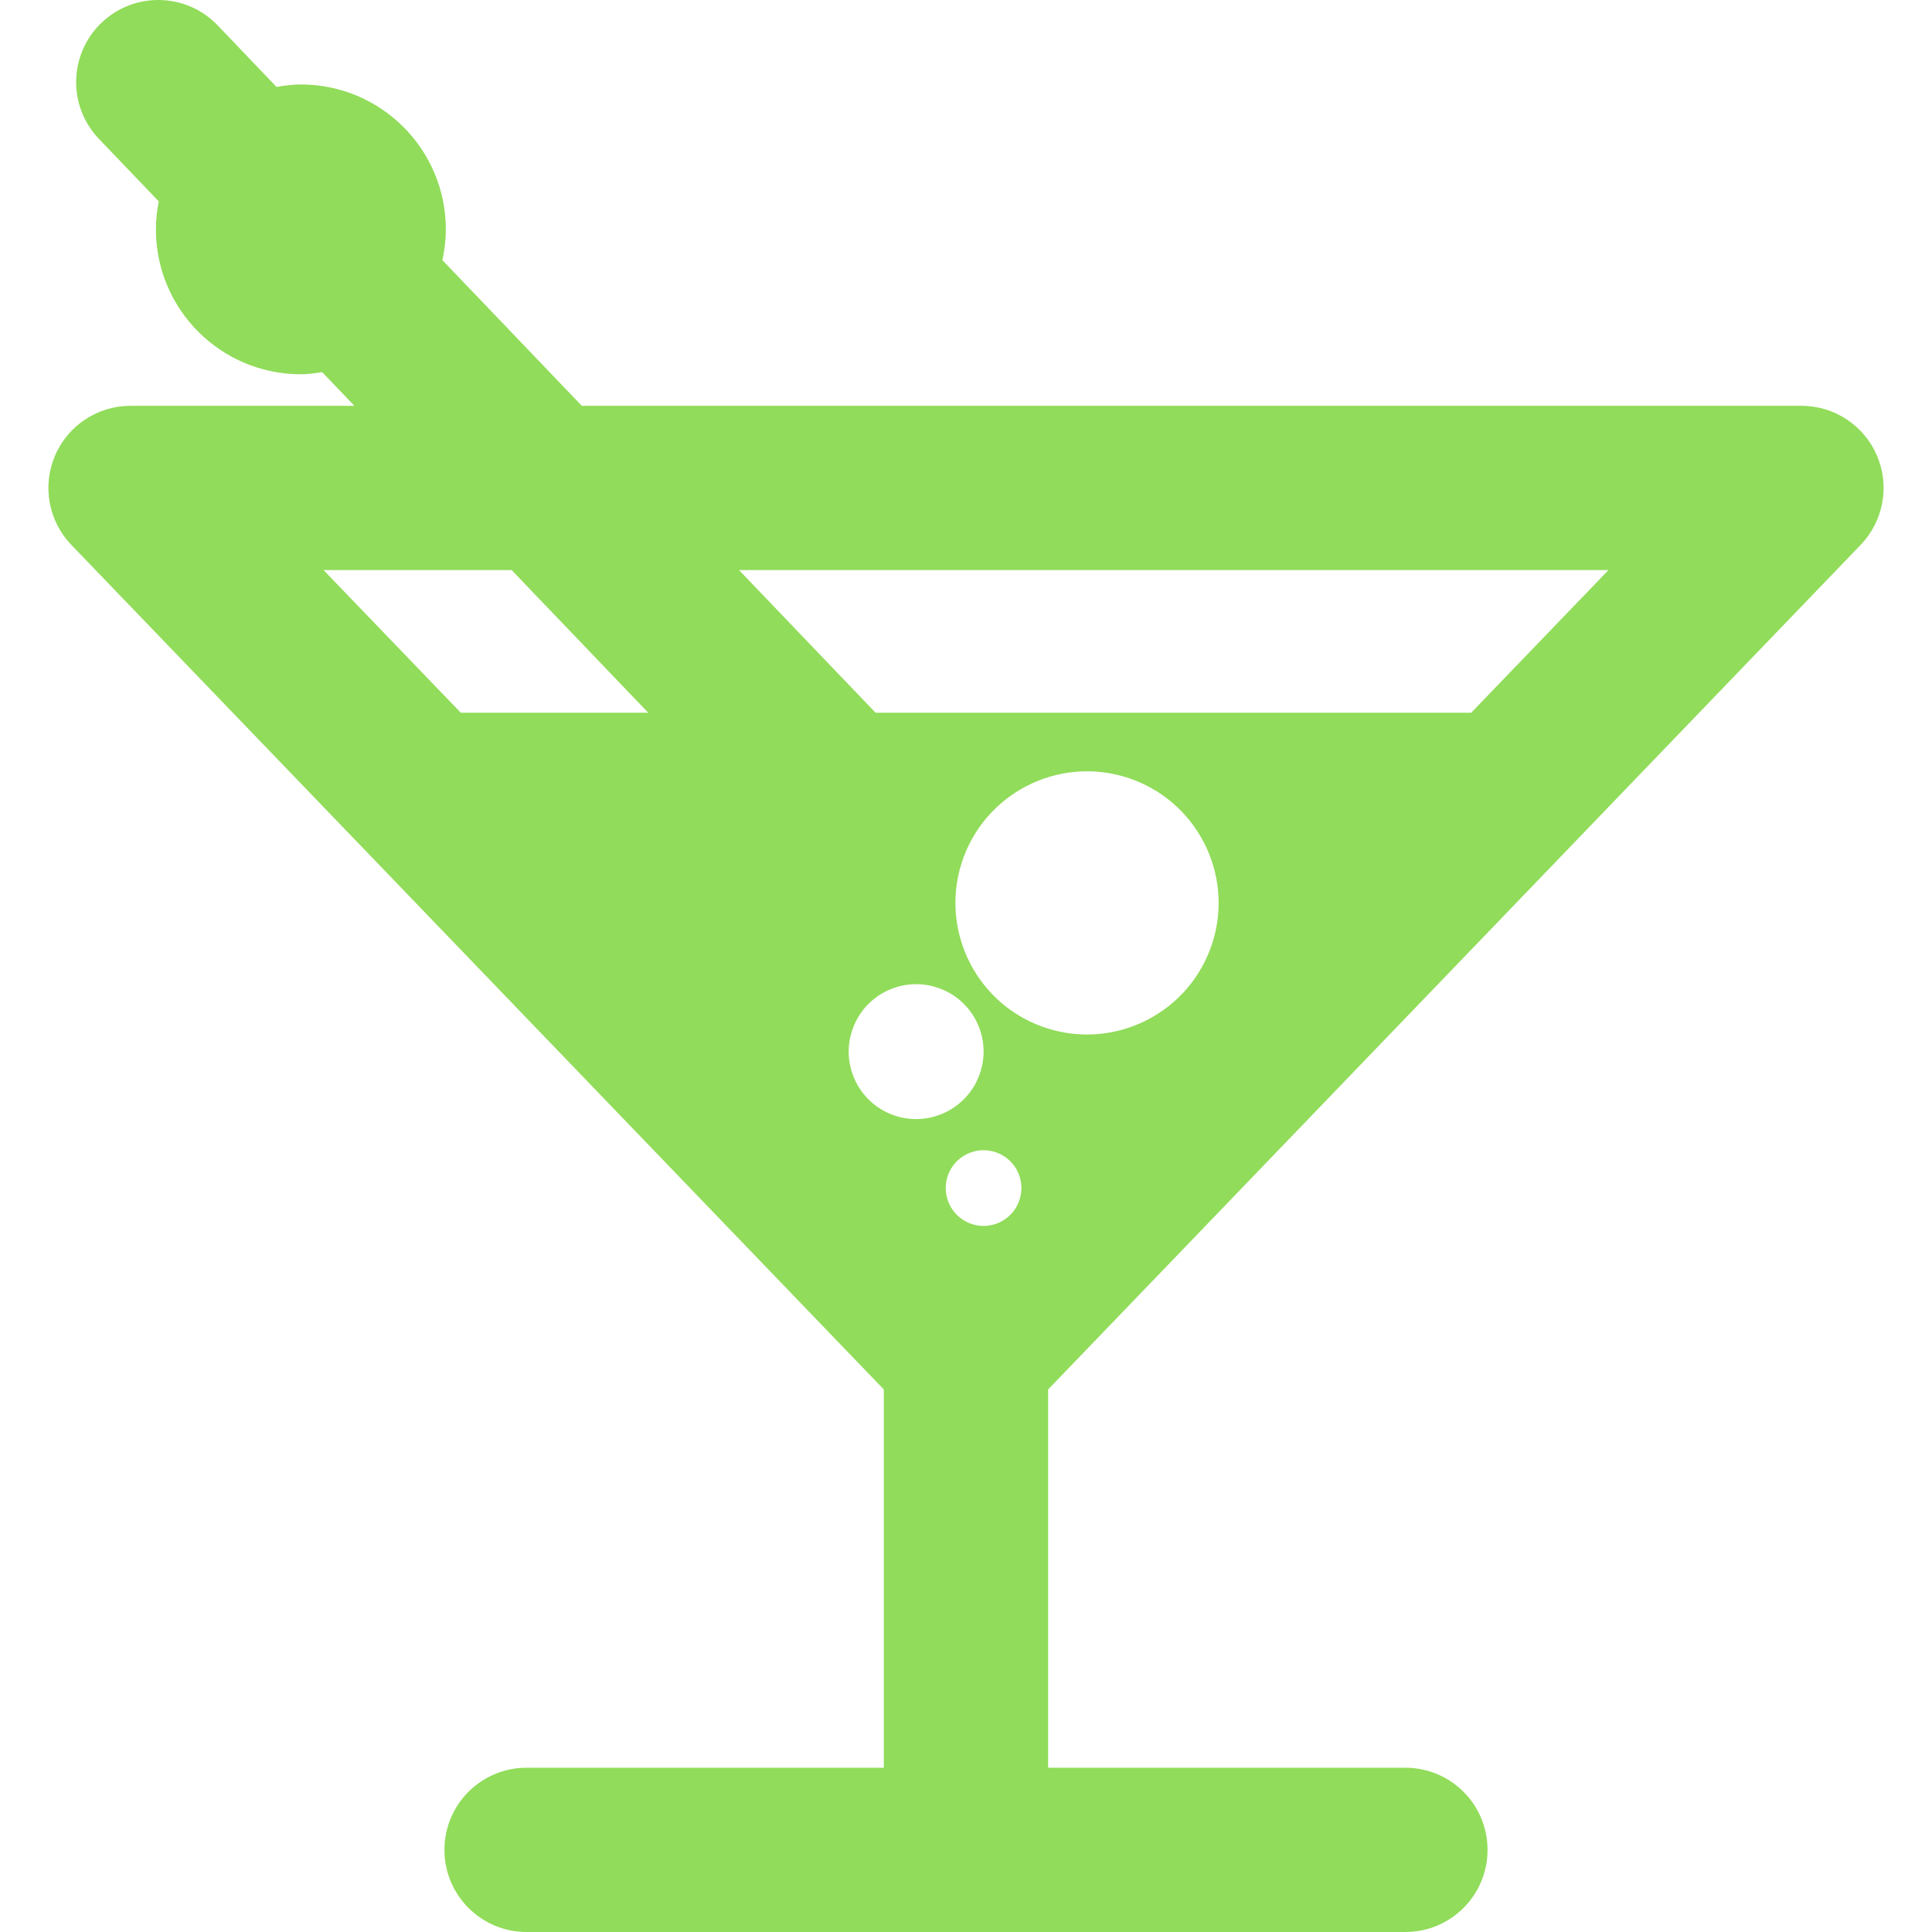 <?xml version="1.0" encoding="iso-8859-1"?>
<!-- Generator: Adobe Illustrator 18.1.1, SVG Export Plug-In . SVG Version: 6.00 Build 0)  -->
<svg xmlns="http://www.w3.org/2000/svg" xmlns:xlink="http://www.w3.org/1999/xlink" version="1.1" id="Capa_1" x="0px" y="0px" viewBox="0 0 612 612" style="enable-background:new 0 0 612 612;" xml:space="preserve" width="512px" height="512px">
<g>
	<g>
		<path d="M589.398,172.6c7.233-7.524,9.273-18.628,5.193-28.224c-4.09-9.595-13.508-15.829-23.936-15.829H184.298l-44.157-46.134    c0.676-3.143,1.082-6.39,1.082-9.751c0-25.351-20.564-45.905-45.915-45.905c-2.643,0-5.193,0.354-7.712,0.781L68.938,8.025    C58.999-2.351,42.535-2.715,32.149,7.223c-10.376,9.939-10.74,26.402-0.801,36.778l18.941,19.794    c-0.562,2.872-0.895,5.828-0.895,8.867c0,25.351,20.564,45.895,45.915,45.895c2.31,0,4.517-0.354,6.744-0.676l10.209,10.667    H41.349c-10.428,0-19.856,6.234-23.936,15.829c-4.09,9.595-2.04,20.71,5.183,28.224l257.373,267.54v119.825H166.804    c-14.372,0-26.017,11.645-26.017,26.017S152.432,612,166.804,612h278.385c14.372,0,26.017-11.645,26.017-26.017    s-11.645-26.017-26.017-26.017H332.014V440.141L589.398,172.6z M145.959,225.769l-43.47-45.187h59.59l43.262,45.187H145.959z     M509.515,180.582l-43.48,45.187H277.357l-43.262-45.187H509.515L509.515,180.582z M282.727,353.139    c-11.031-4.121-16.672-16.443-12.53-27.474c4.111-11.063,16.422-16.682,27.474-12.561c11.063,4.111,16.682,16.422,12.54,27.464    C306.111,351.63,293.79,357.26,282.727,353.139z M322.794,380.53c-2.289,6.203-9.21,9.356-15.413,7.056    c-6.203-2.31-9.345-9.231-7.056-15.423c2.31-6.203,9.231-9.366,15.433-7.056C321.961,367.407,325.125,374.328,322.794,380.53z     M329.777,325.072c-21.553-8.034-32.542-32.053-24.498-53.627c8.055-21.553,32.064-32.522,53.616-24.488    c21.553,8.045,32.542,32.053,24.498,53.616C375.338,322.147,351.361,333.106,329.777,325.072z" fill="#91DC5A"/>
	</g>
	<g>
	</g>
	<g>
	</g>
	<g>
	</g>
	<g>
	</g>
	<g>
	</g>
	<g>
	</g>
	<g>
	</g>
	<g>
	</g>
	<g>
	</g>
	<g>
	</g>
	<g>
	</g>
	<g>
	</g>
	<g>
	</g>
	<g>
	</g>
	<g>
	</g>
</g>
<g>
</g>
<g>
</g>
<g>
</g>
<g>
</g>
<g>
</g>
<g>
</g>
<g>
</g>
<g>
</g>
<g>
</g>
<g>
</g>
<g>
</g>
<g>
</g>
<g>
</g>
<g>
</g>
<g>
</g>
</svg>

